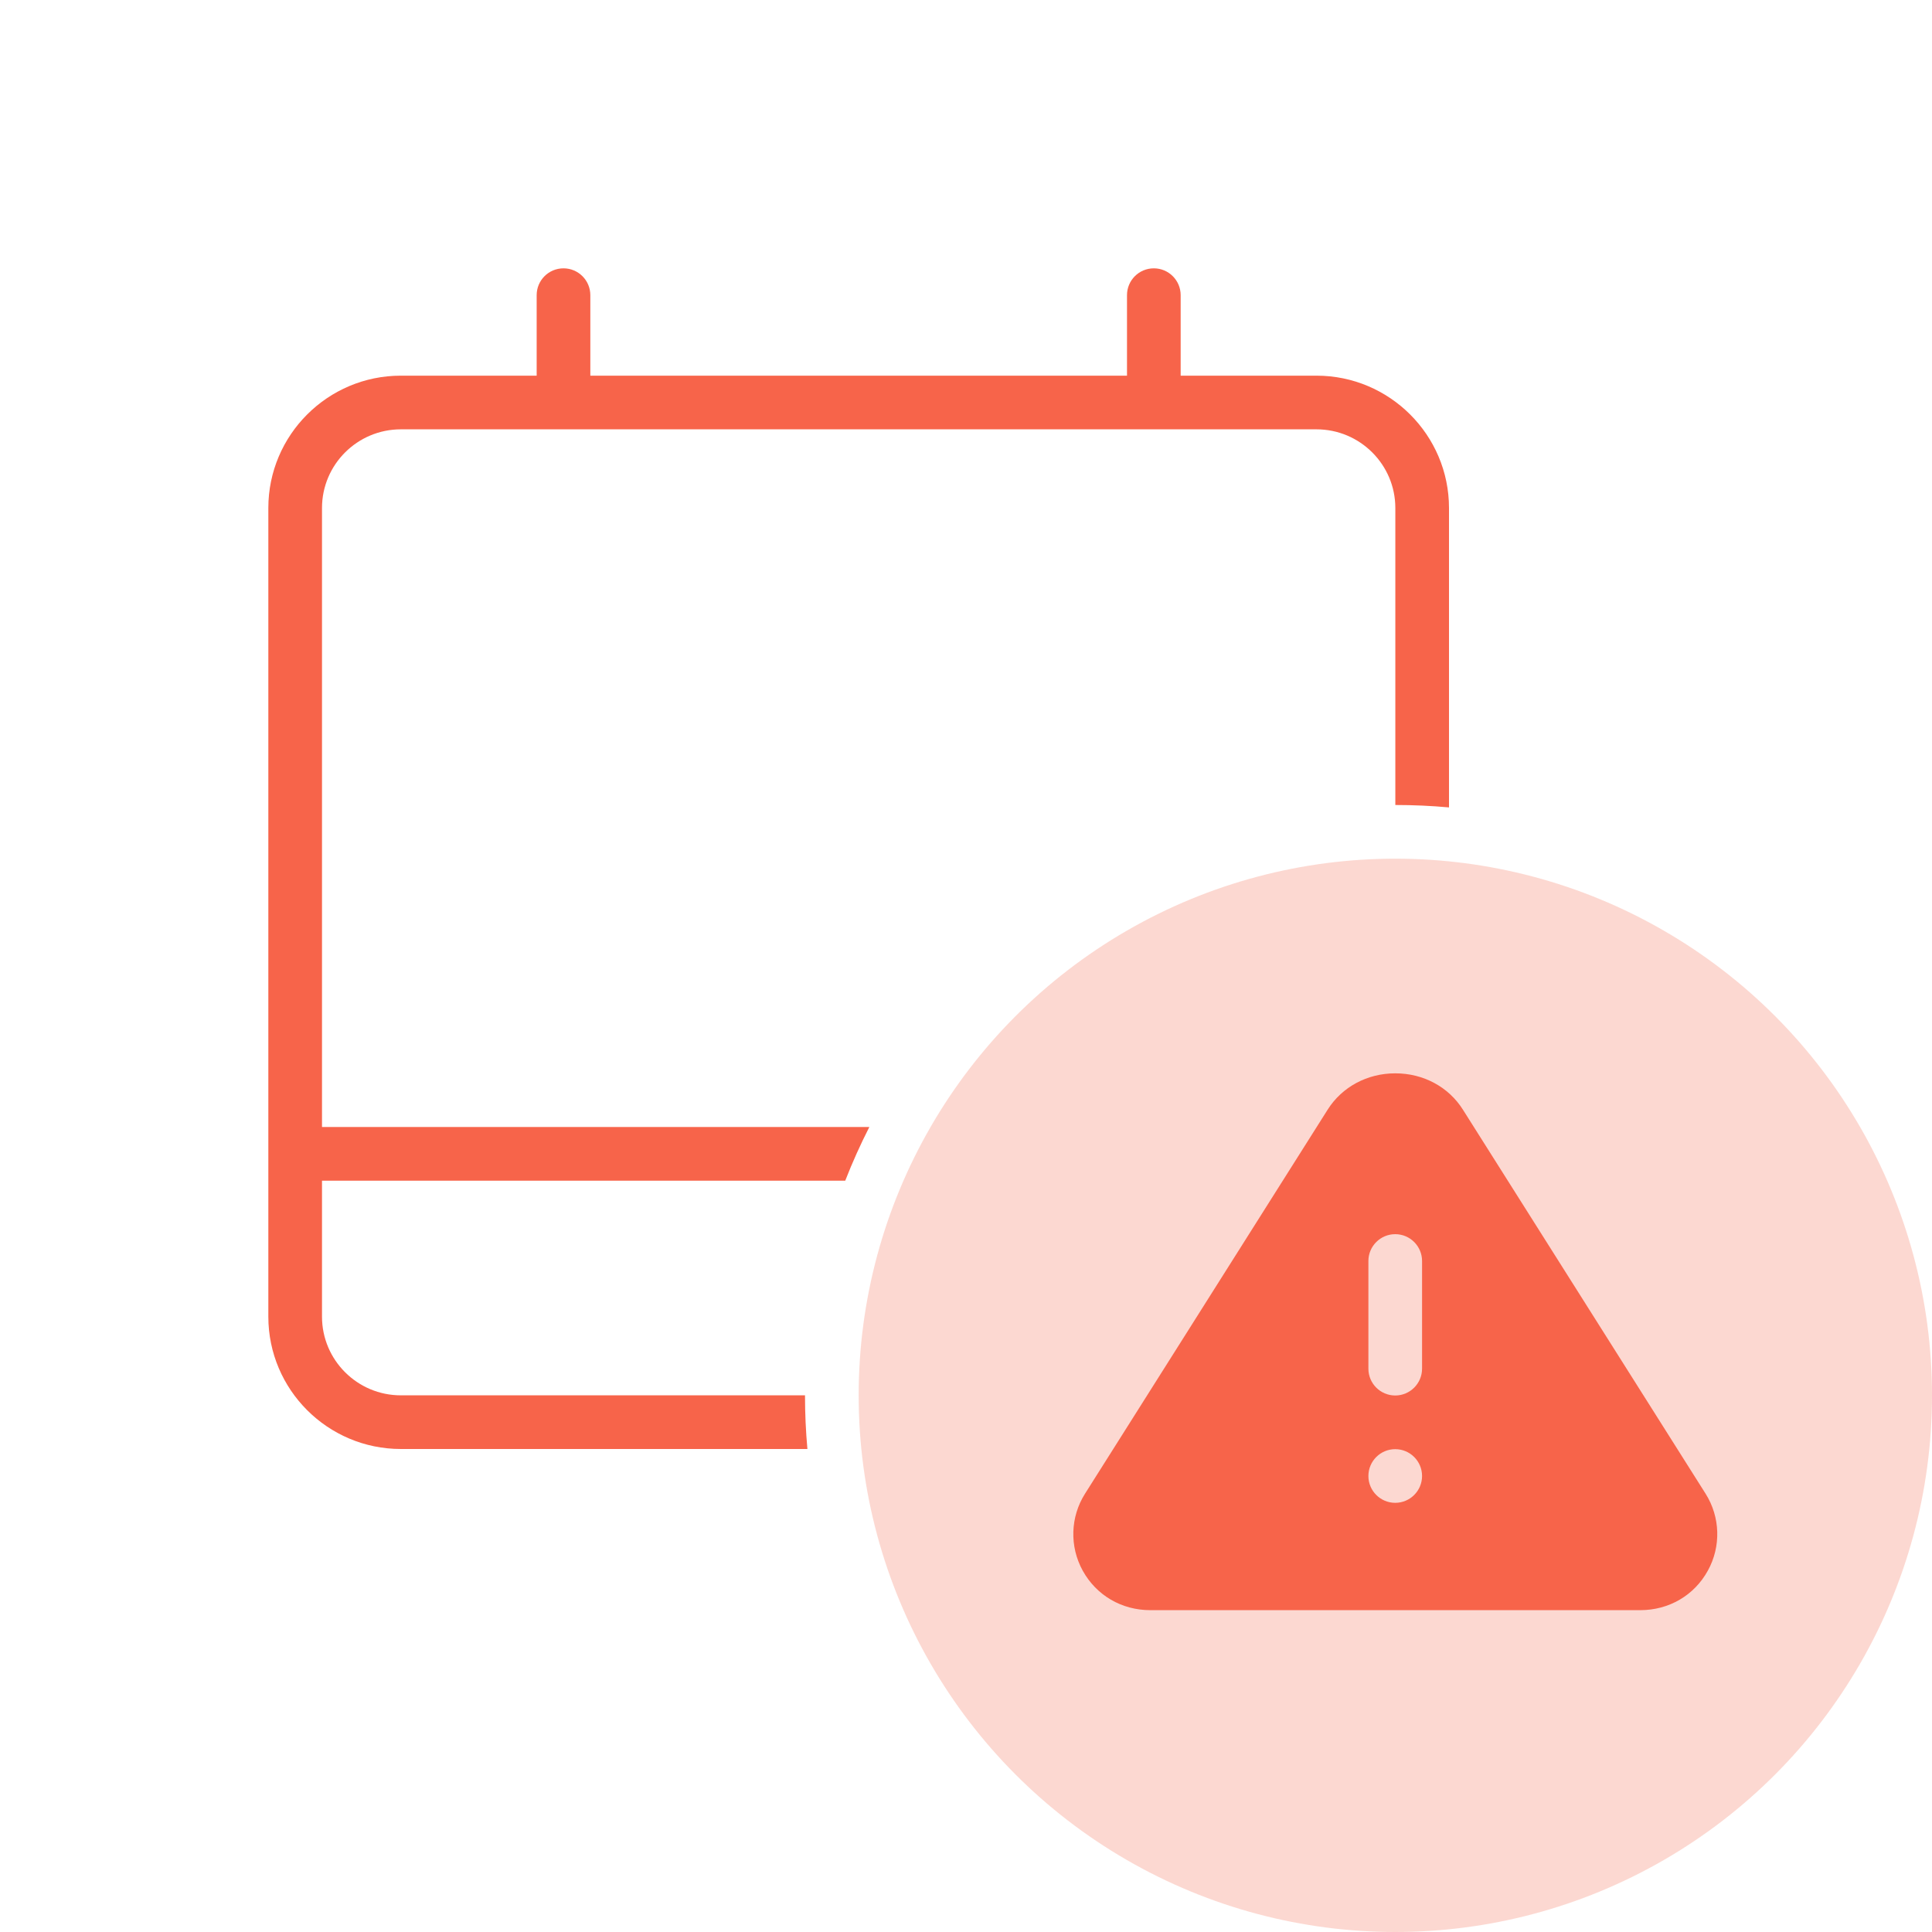 <svg width="36" height="36" viewBox="0 0 36 36" fill="none" xmlns="http://www.w3.org/2000/svg">
<path fill-rule="evenodd" clip-rule="evenodd" d="M15.75 22C15.883 21.658 16.034 21.324 16.199 21H6V9.466C6 8.657 6.659 8 7.469 8H24.531C25.341 8 26 8.657 26 9.466V15C26.337 15 26.671 15.015 27 15.045V9.466C27 8.106 25.892 7 24.531 7H22V5.5C22 5.224 21.776 5 21.5 5C21.223 5 21 5.224 21 5.5V7H11V5.5C11 5.224 10.776 5 10.5 5C10.223 5 10 5.224 10 5.5V7H7.469C6.107 7 5 8.106 5 9.466V24.534C5 25.894 6.107 27 7.469 27H15.045C15.015 26.671 15 26.337 15 26H7.469C6.659 26 6 25.343 6 24.534V22H15.75Z" fill="#F7644A"/>
<circle cx="26" cy="26" r="10" fill="#F7644A" fill-opacity="0.25"/>
<path fill-rule="evenodd" clip-rule="evenodd" d="M25.998 22.997C25.722 22.997 25.498 23.221 25.498 23.497V25.503C25.498 25.779 25.722 26.003 25.998 26.003C26.274 26.003 26.498 25.779 26.498 25.503V23.497C26.498 23.221 26.274 22.997 25.998 22.997M31.782 27.834L27.26 20.678C26.993 20.253 26.522 20 26.001 20H25.998C25.477 20 25.006 20.253 24.738 20.678L20.217 27.834C19.943 28.268 19.927 28.817 20.175 29.267C20.429 29.727 20.9 30.003 21.434 30.003H30.564C31.099 30.003 31.57 29.727 31.823 29.267C32.072 28.817 32.055 28.268 31.782 27.834M25.998 27.003C25.722 27.003 25.498 27.227 25.498 27.503C25.498 27.779 25.722 28.003 25.998 28.003C26.274 28.003 26.498 27.779 26.498 27.503C26.498 27.227 26.274 27.003 25.998 27.003" fill="#F7644A"/>
</svg>
